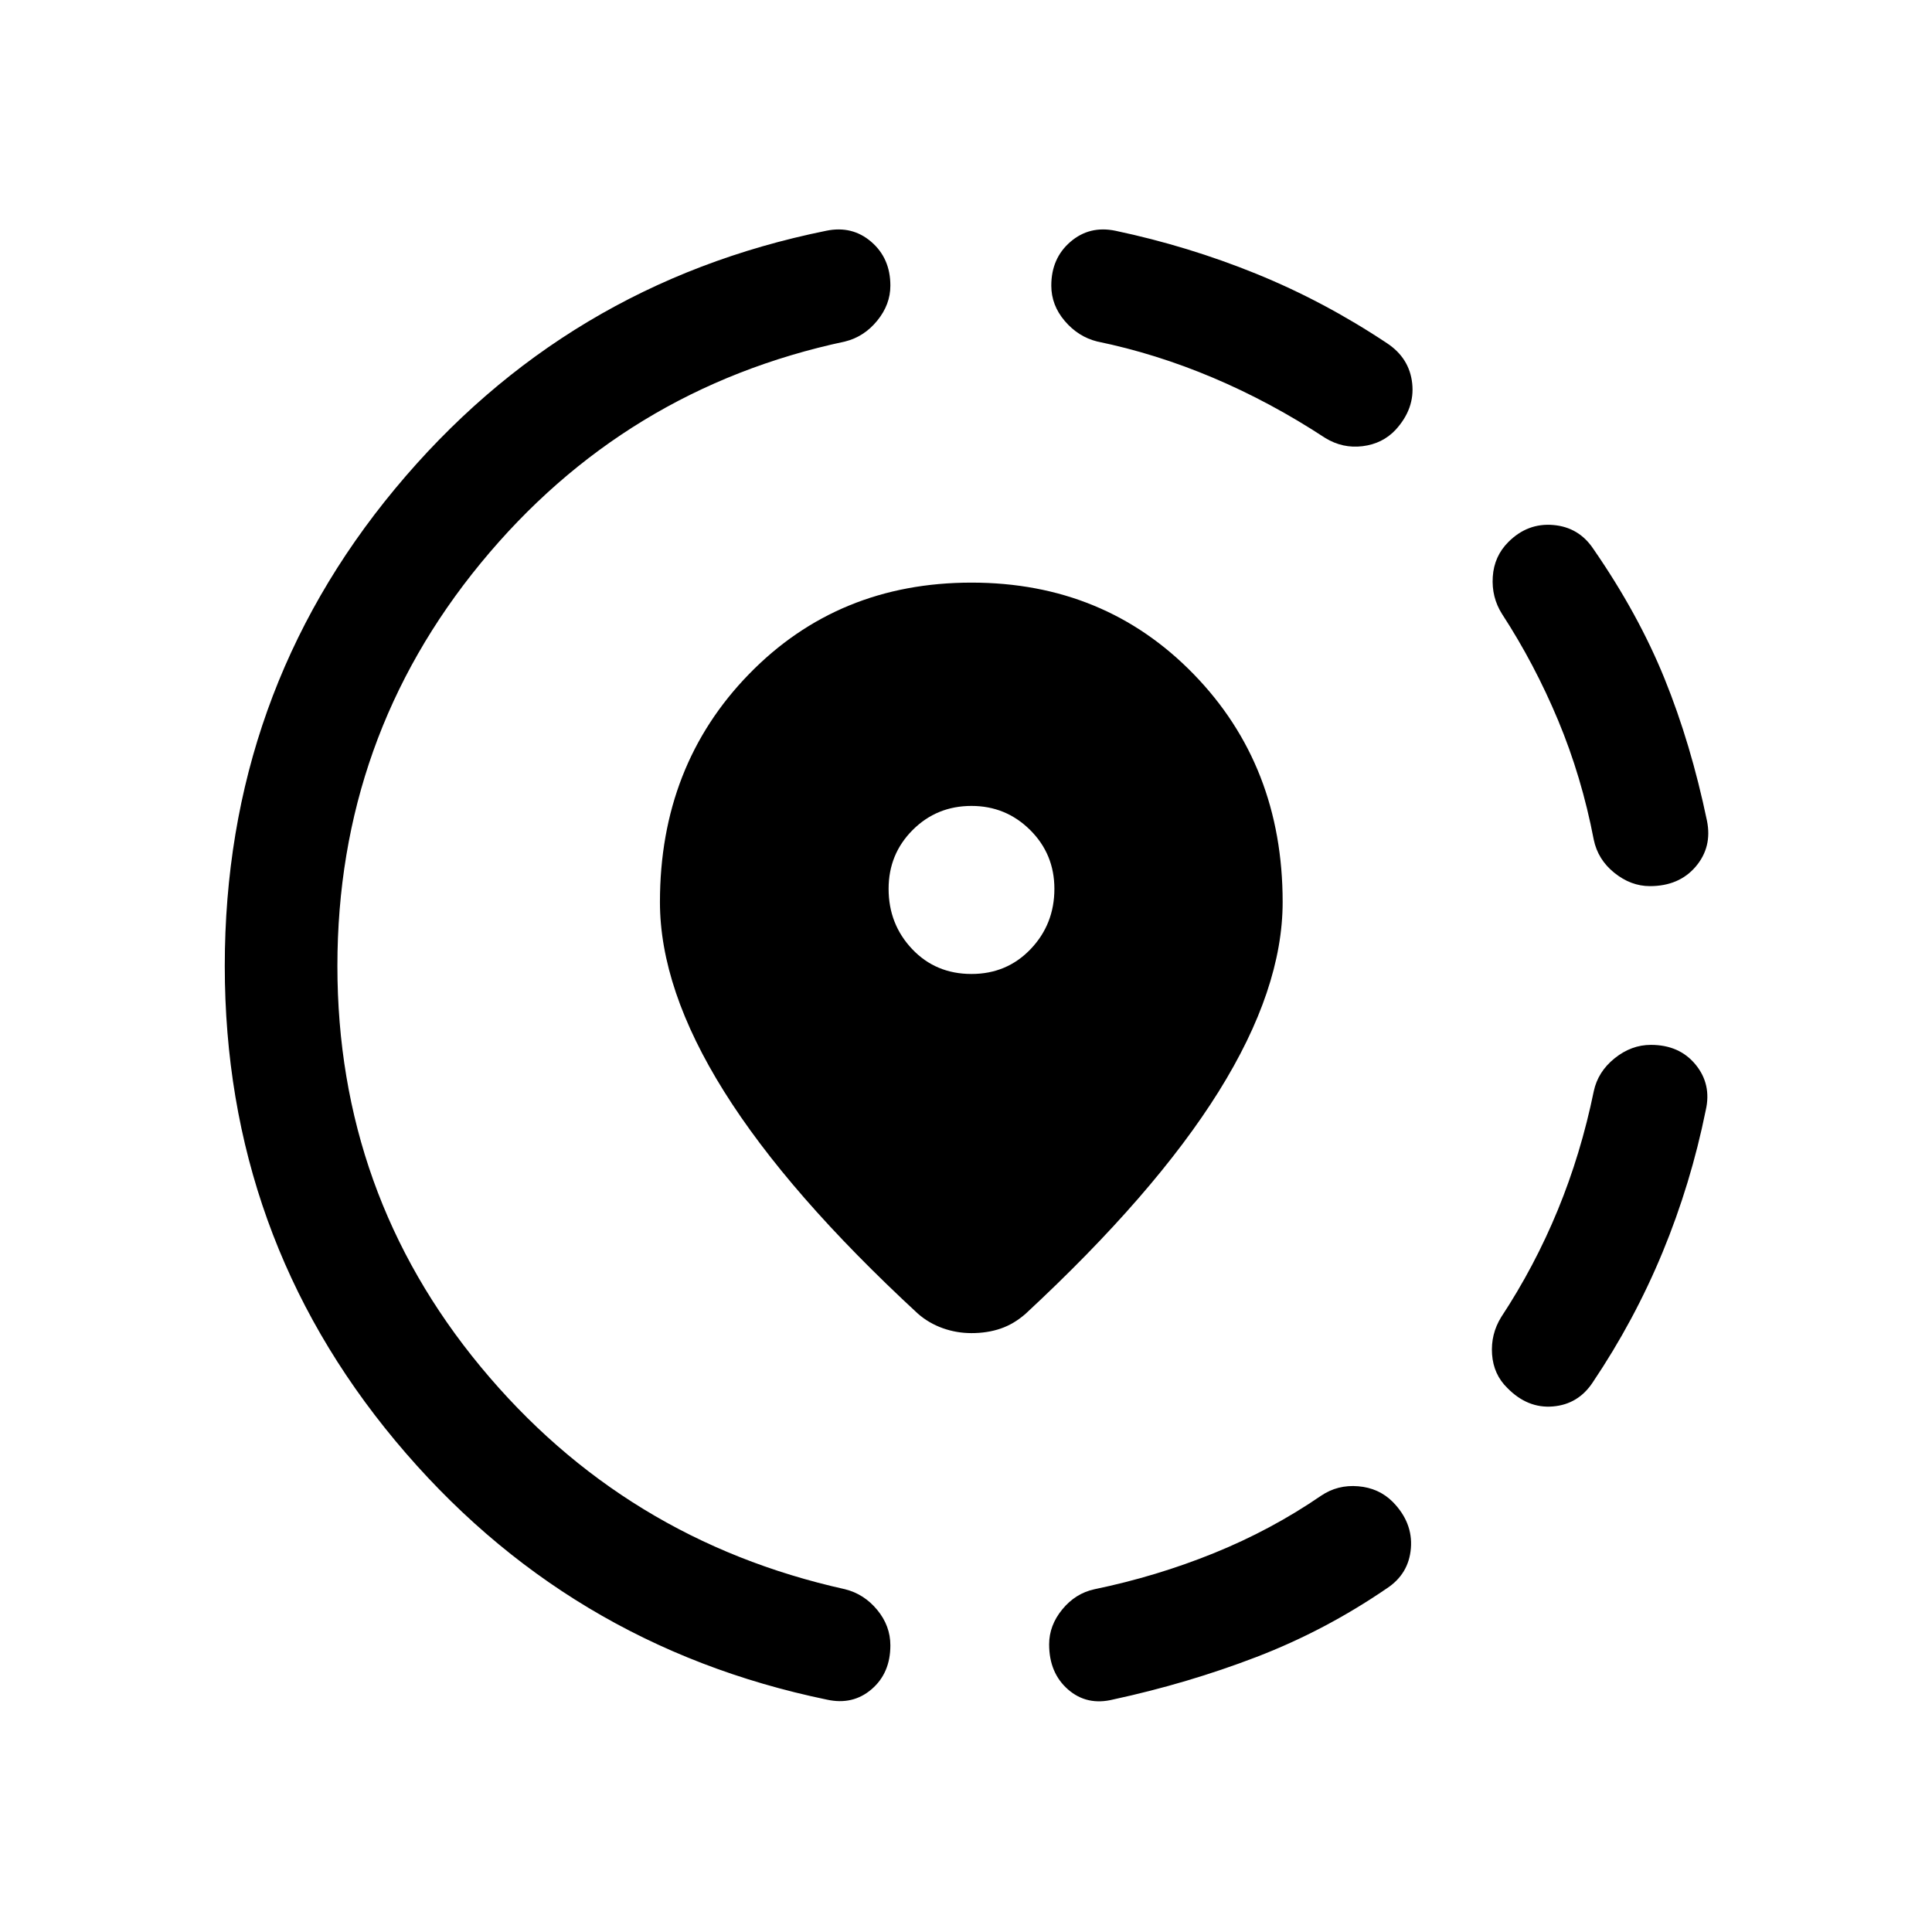 <svg xmlns="http://www.w3.org/2000/svg" height="24" viewBox="0 -960 960 960" width="24"><path d="M553.15-115.54q-13.07 3.23-22.46-4.98-9.38-8.21-9.38-22.4 0-9.43 6.54-17.39 6.53-7.96 15.96-10 30.81-6.38 59.31-17.92 28.5-11.54 53.3-28.54 8.23-5.58 18.48-4.71 10.25.86 17.14 7.75 10.04 10.23 9.02 23.02-1.02 12.79-11.98 19.98-30.77 21.04-64.85 34.11-34.08 13.08-71.08 21.08ZM749-270.31q-6.88-6.69-7.6-16.73-.71-10.04 4.56-18.54 16.58-25.19 28.08-53.13t17.88-58.98q2.04-9.73 10.35-16.43 8.31-6.69 18.04-6.69 14.19 0 22.21 9.79 8.02 9.79 5.06 22.67-7.43 36.66-21.45 70.58t-34.75 64.73q-7.19 10.85-19.77 11.9-12.57 1.06-22.61-9.17Zm70.81-249.38q-9.43 0-17.64-6.6-8.21-6.59-10.25-16.52-6-31.23-17.69-59.23-11.69-28-27.88-52.88-5.27-8.31-4.6-18.5.67-10.2 7.75-17.27 9.54-9.54 22.31-8.44 12.77 1.09 19.96 11.94 22.31 32.27 35.36 64.48 13.06 32.21 21.06 70.56 2.65 13.07-5.61 22.77-8.27 9.69-22.77 9.69ZM410.89-115.46q-129.66-26.85-214.43-128.6Q111.69-345.81 111.69-480q0-135.19 84.62-237.15 84.61-101.96 214.27-128.19 12.88-2.66 22.36 5.51 9.48 8.18 9.48 21.75 0 9.43-6.54 17.43-6.53 8-15.96 10.34-109.77 23.39-181.02 110.1Q167.65-593.5 167.65-480q0 113.12 71.25 199.21 71.25 86.1 181.02 110.48 9.43 2.35 15.96 10.25 6.54 7.91 6.54 17.64 0 13.77-9.32 21.78-9.33 8.02-22.21 5.18Zm247.65-626.89q-27.27-17.88-55.73-29.92-28.46-12.04-57.62-18.04-9.42-2.34-16.11-10.19-6.7-7.85-6.7-17.58 0-13.57 9.49-21.75 9.48-8.17 22.36-5.51 36.04 7.61 69.83 21.32t65.13 34.56q11.16 7.38 12.52 19.96 1.37 12.58-8.29 23.12-6.5 6.88-16.38 8.09-9.89 1.21-18.5-4.06ZM482.73-297.58q-7.42 0-14.31-2.46-6.88-2.46-12.3-7.19-64.5-59.58-96.35-110.46-31.85-50.89-31.85-94.08 0-67.81 44.25-113.27 44.25-45.46 110.56-45.46 66.12 0 110.37 45.46 44.24 45.46 44.24 113.27 0 43.19-31.74 94.08-31.75 50.88-95.95 110.46-5.8 5.11-12.4 7.38-6.6 2.27-14.52 2.27Zm0-178.46q17.58 0 29.39-12.36 11.8-12.37 11.8-29.95 0-17.26-12.05-29.23-12.06-11.96-29.14-11.96-17.27 0-29.23 11.96-11.96 11.97-11.96 29.23 0 17.58 11.71 29.95 11.71 12.36 29.48 12.36Z"/></svg>